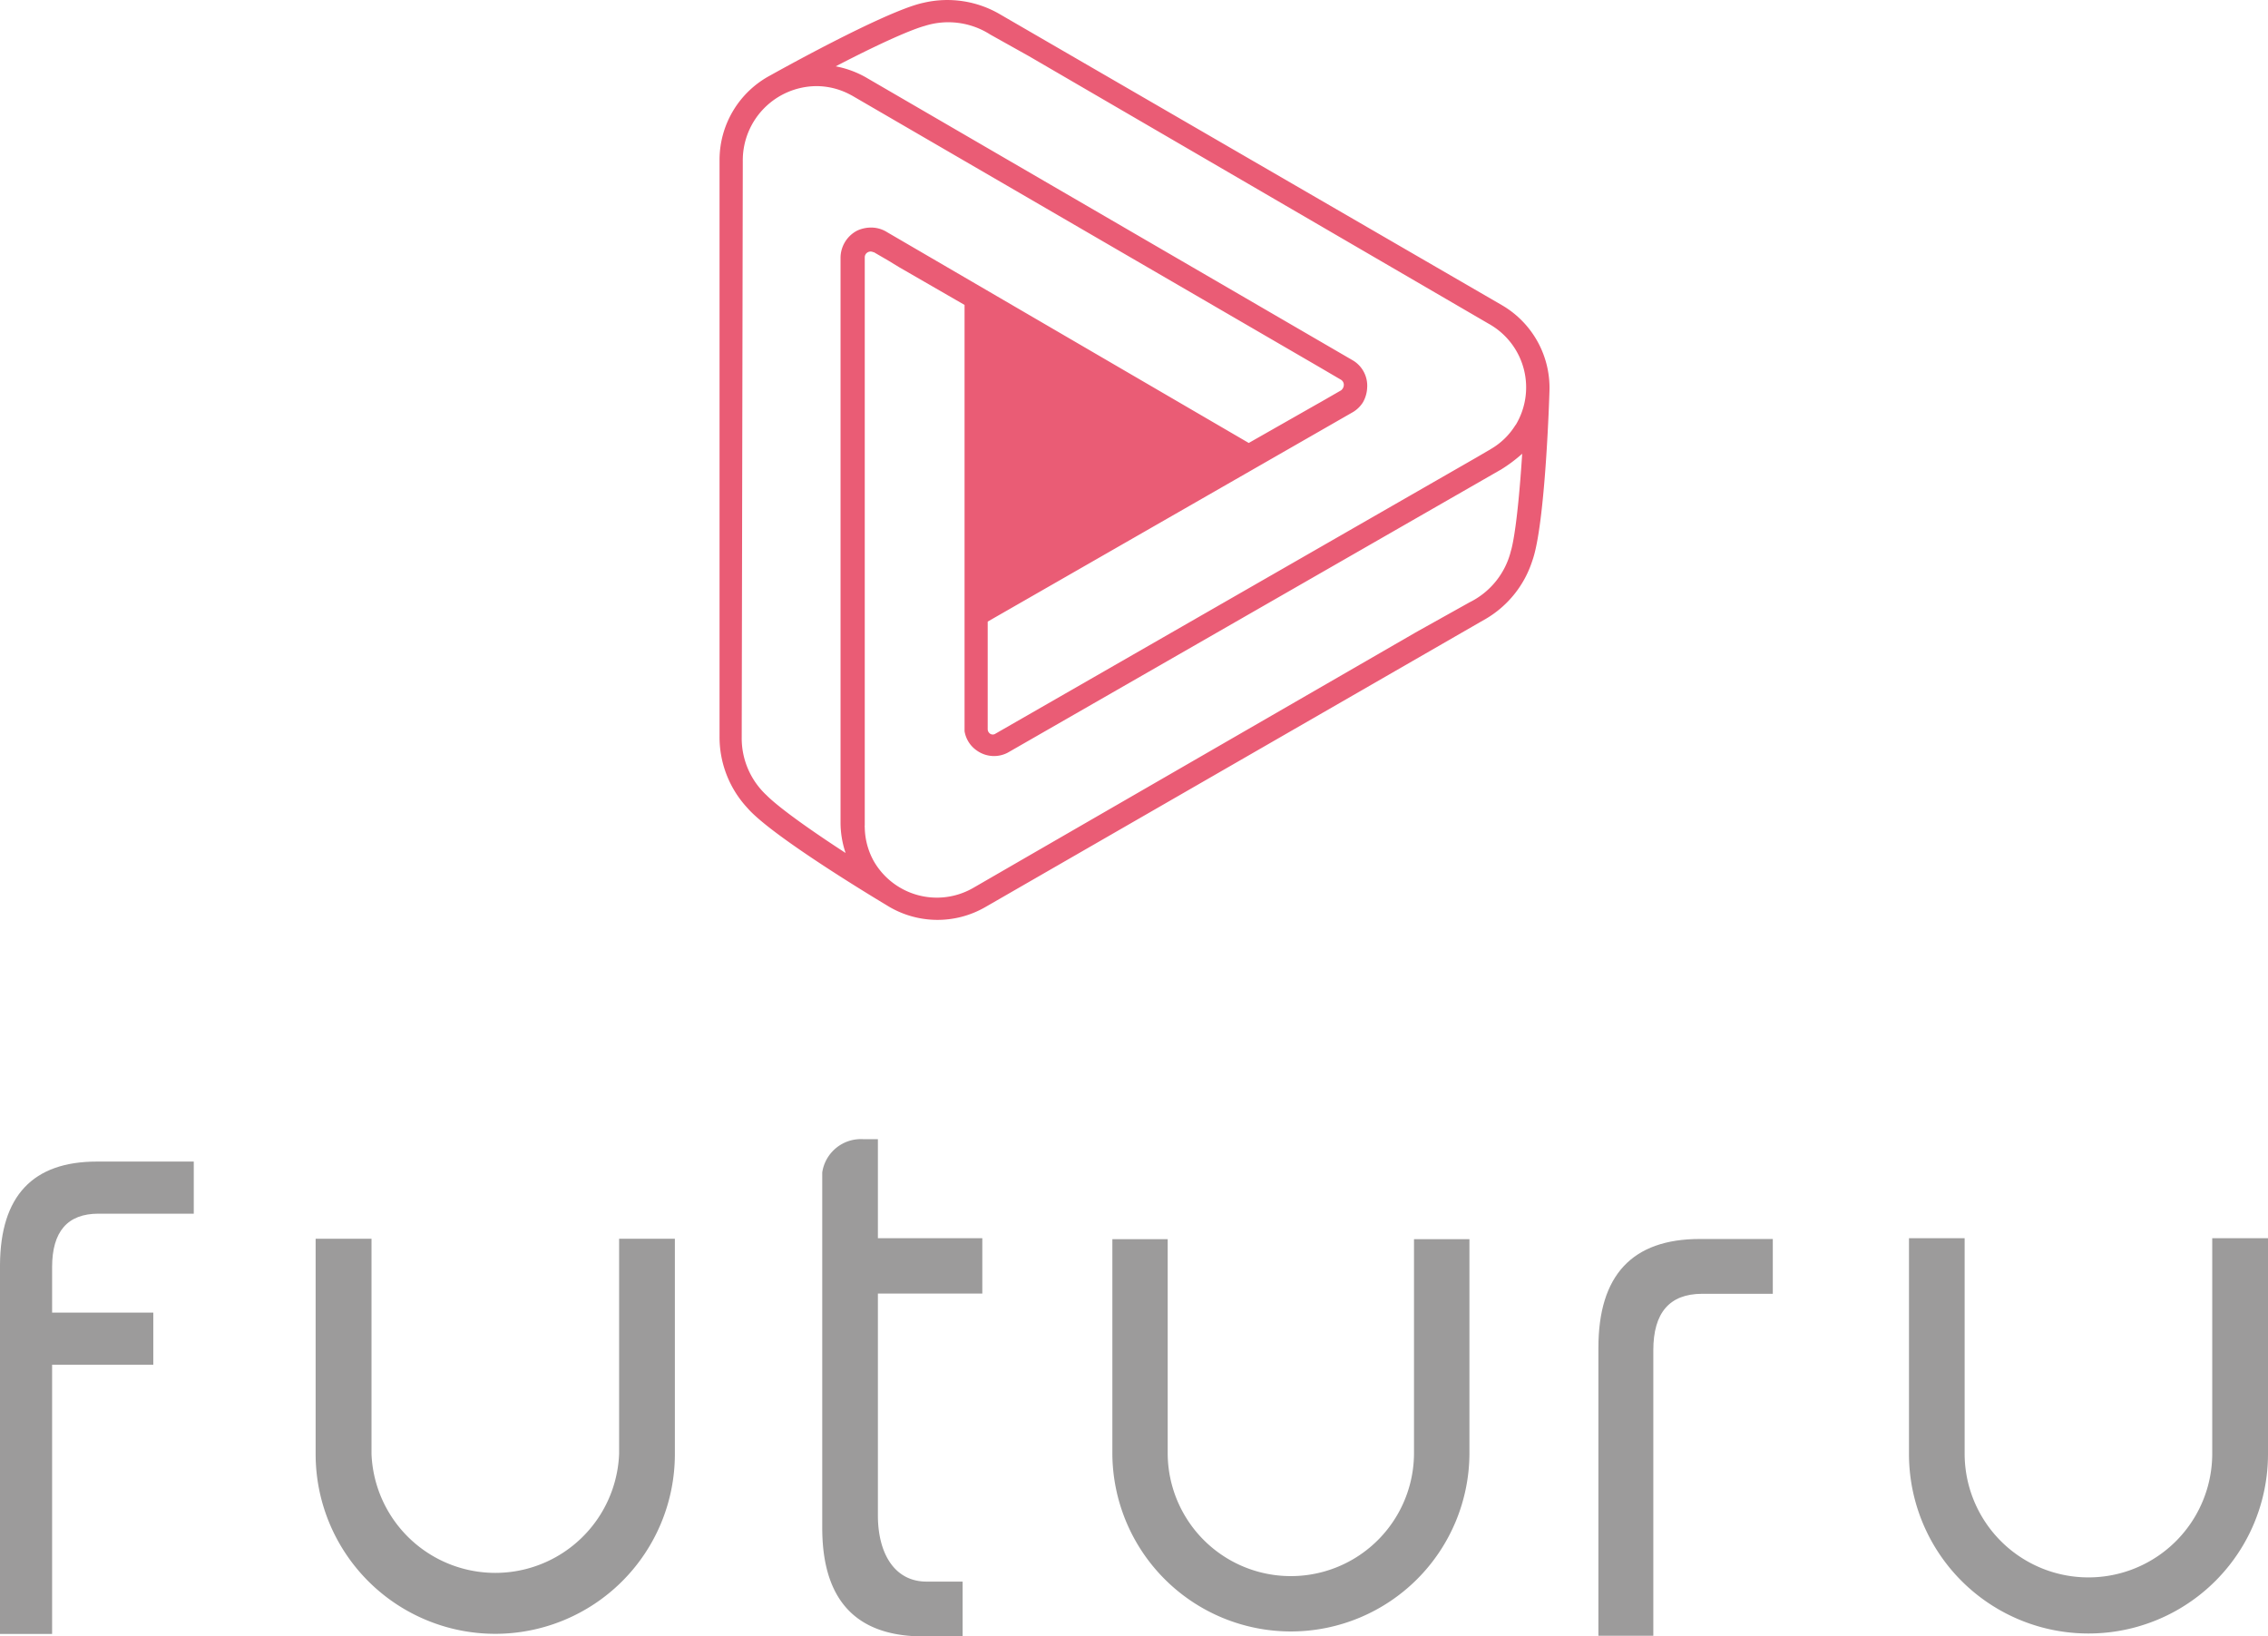 <svg xmlns="http://www.w3.org/2000/svg" viewBox="0 0 210.68 151.95"><defs><style>.cls-1{fill:#ea5c75;}.cls-2{fill:#9c9b9b;}</style></defs><title>Asset 3</title><g id="Layer_2" data-name="Layer 2"><g id="Layer_1-2" data-name="Layer 1"><path class="cls-1" d="M139.53,28.35l-46.6-27v0A9.68,9.68,0,0,0,85.78.26h0C82.25,1,71.56,7,71.56,7h0a8.9,8.9,0,0,0-4.72,7.81h0l0,53.56h0a9.67,9.67,0,0,0,2.59,6.67h0c2.35,2.73,12.88,9,12.88,9h0a8.89,8.89,0,0,0,9.21.21h0l46.35-26.69.16-.09h0a9.68,9.68,0,0,0,4.31-5.39h0c1.23-3.39,1.59-15.66,1.59-15.66h0A8.89,8.89,0,0,0,139.53,28.35ZM78.08,24V76.39a8.81,8.81,0,0,0,.47,2.83c-5.23-3.4-6.89-4.9-7.33-5.35h0a7.22,7.22,0,0,1-2.32-5.38L69,14.95v0a1.31,1.31,0,0,1,0-.15A6.89,6.89,0,0,1,75.76,8a6.66,6.66,0,0,1,3.18.77l.21.11L122.4,34l2.17,1.27h0a.55.55,0,0,1,.26.5.67.67,0,0,1-.25.48h0l0,0-1.86,1.07-.48.27L116,41.14,82.4,21.56a2.79,2.79,0,0,0-1.29-.42,3.11,3.11,0,0,0-1.47.27A2.86,2.86,0,0,0,78.08,24Zm62.28,27.13h0a7.25,7.25,0,0,1-3.85,4.81l-4.73,2.64-.3.17h0l-36,20.78h0l-5,2.89-.14.08A6.76,6.76,0,0,1,81.18,80a6.64,6.64,0,0,1-.85-3.14,1,1,0,0,1,0-.23V23.89h0a.53.53,0,0,1,.3-.47.55.55,0,0,1,.49,0h.05l1.36.79h0l1,.61h0l6.07,3.5V67.91a2.7,2.7,0,0,0,1.16,1.81,2.75,2.75,0,0,0,2.84.19l45.69-26.22h0l.11-.06a14.06,14.06,0,0,0,2-1.49C141,48.35,140.54,50.54,140.36,51.14Zm.42-11.66a6.53,6.53,0,0,1-2.32,2.25,1.16,1.16,0,0,1-.2.12l-1.06.62L92.47,68.14h0a.44.44,0,0,1-.5,0,.51.51,0,0,1-.22-.41v0h0a.05.05,0,0,1,0,0v-10l33.95-19.47,0,0a2.77,2.77,0,0,0,.91-.9A3,3,0,0,0,127,36a2.74,2.74,0,0,0-1.28-2.5L80.63,7.3h0a9.1,9.1,0,0,0-3-1.14c5.53-2.87,7.66-3.59,8.26-3.75h0a7.23,7.23,0,0,1,6.1.8l3.58,2,42.72,24.86.11.06.13.08A6.76,6.76,0,0,1,140.79,39.48Z"/><path class="cls-2" d="M9.14,112.72H18v-4.84H9q-8.94,0-9,9.59v34.28H4.84v-25h9.4v-4.84H4.84v-4.22C4.84,114.37,6.28,112.72,9.14,112.72Z"/><path class="cls-2" d="M148.48,125.17v26.75h5.1V125.41q0-5.24,4.53-5.25h6.57v-5.09H157.9Q148.48,115.07,148.48,125.17Z"/><path class="cls-2" d="M81.55,105.8H80.18a3.63,3.63,0,0,0-3.8,3.09h0v33q0,10.09,9.41,10.09h3.63v-5.09H86.07c-3,0-4.52-2.65-4.52-6.15v-20.6h9.7V115h-9.7Z"/><path class="cls-2" d="M46,151.74a16.69,16.69,0,0,0,16.69-16.69v-20H57.51v20a11.51,11.51,0,0,1-23,0v-20H29.32v20A16.69,16.69,0,0,0,46,151.74Z"/><path class="cls-2" d="M119.92,151.52a16.59,16.59,0,0,0,16.58-16.59V115.09h-5.15v19.85a11.44,11.44,0,0,1-22.88,0V115.09h-5.14v19.85A16.59,16.59,0,0,0,119.92,151.52Z"/><path class="cls-2" d="M194,151.71A16.67,16.67,0,0,0,210.68,135v-20H205.5v20a11.5,11.5,0,0,1-23,0v-20h-5.17v20A16.67,16.67,0,0,0,194,151.71Z"/></g></g></svg>